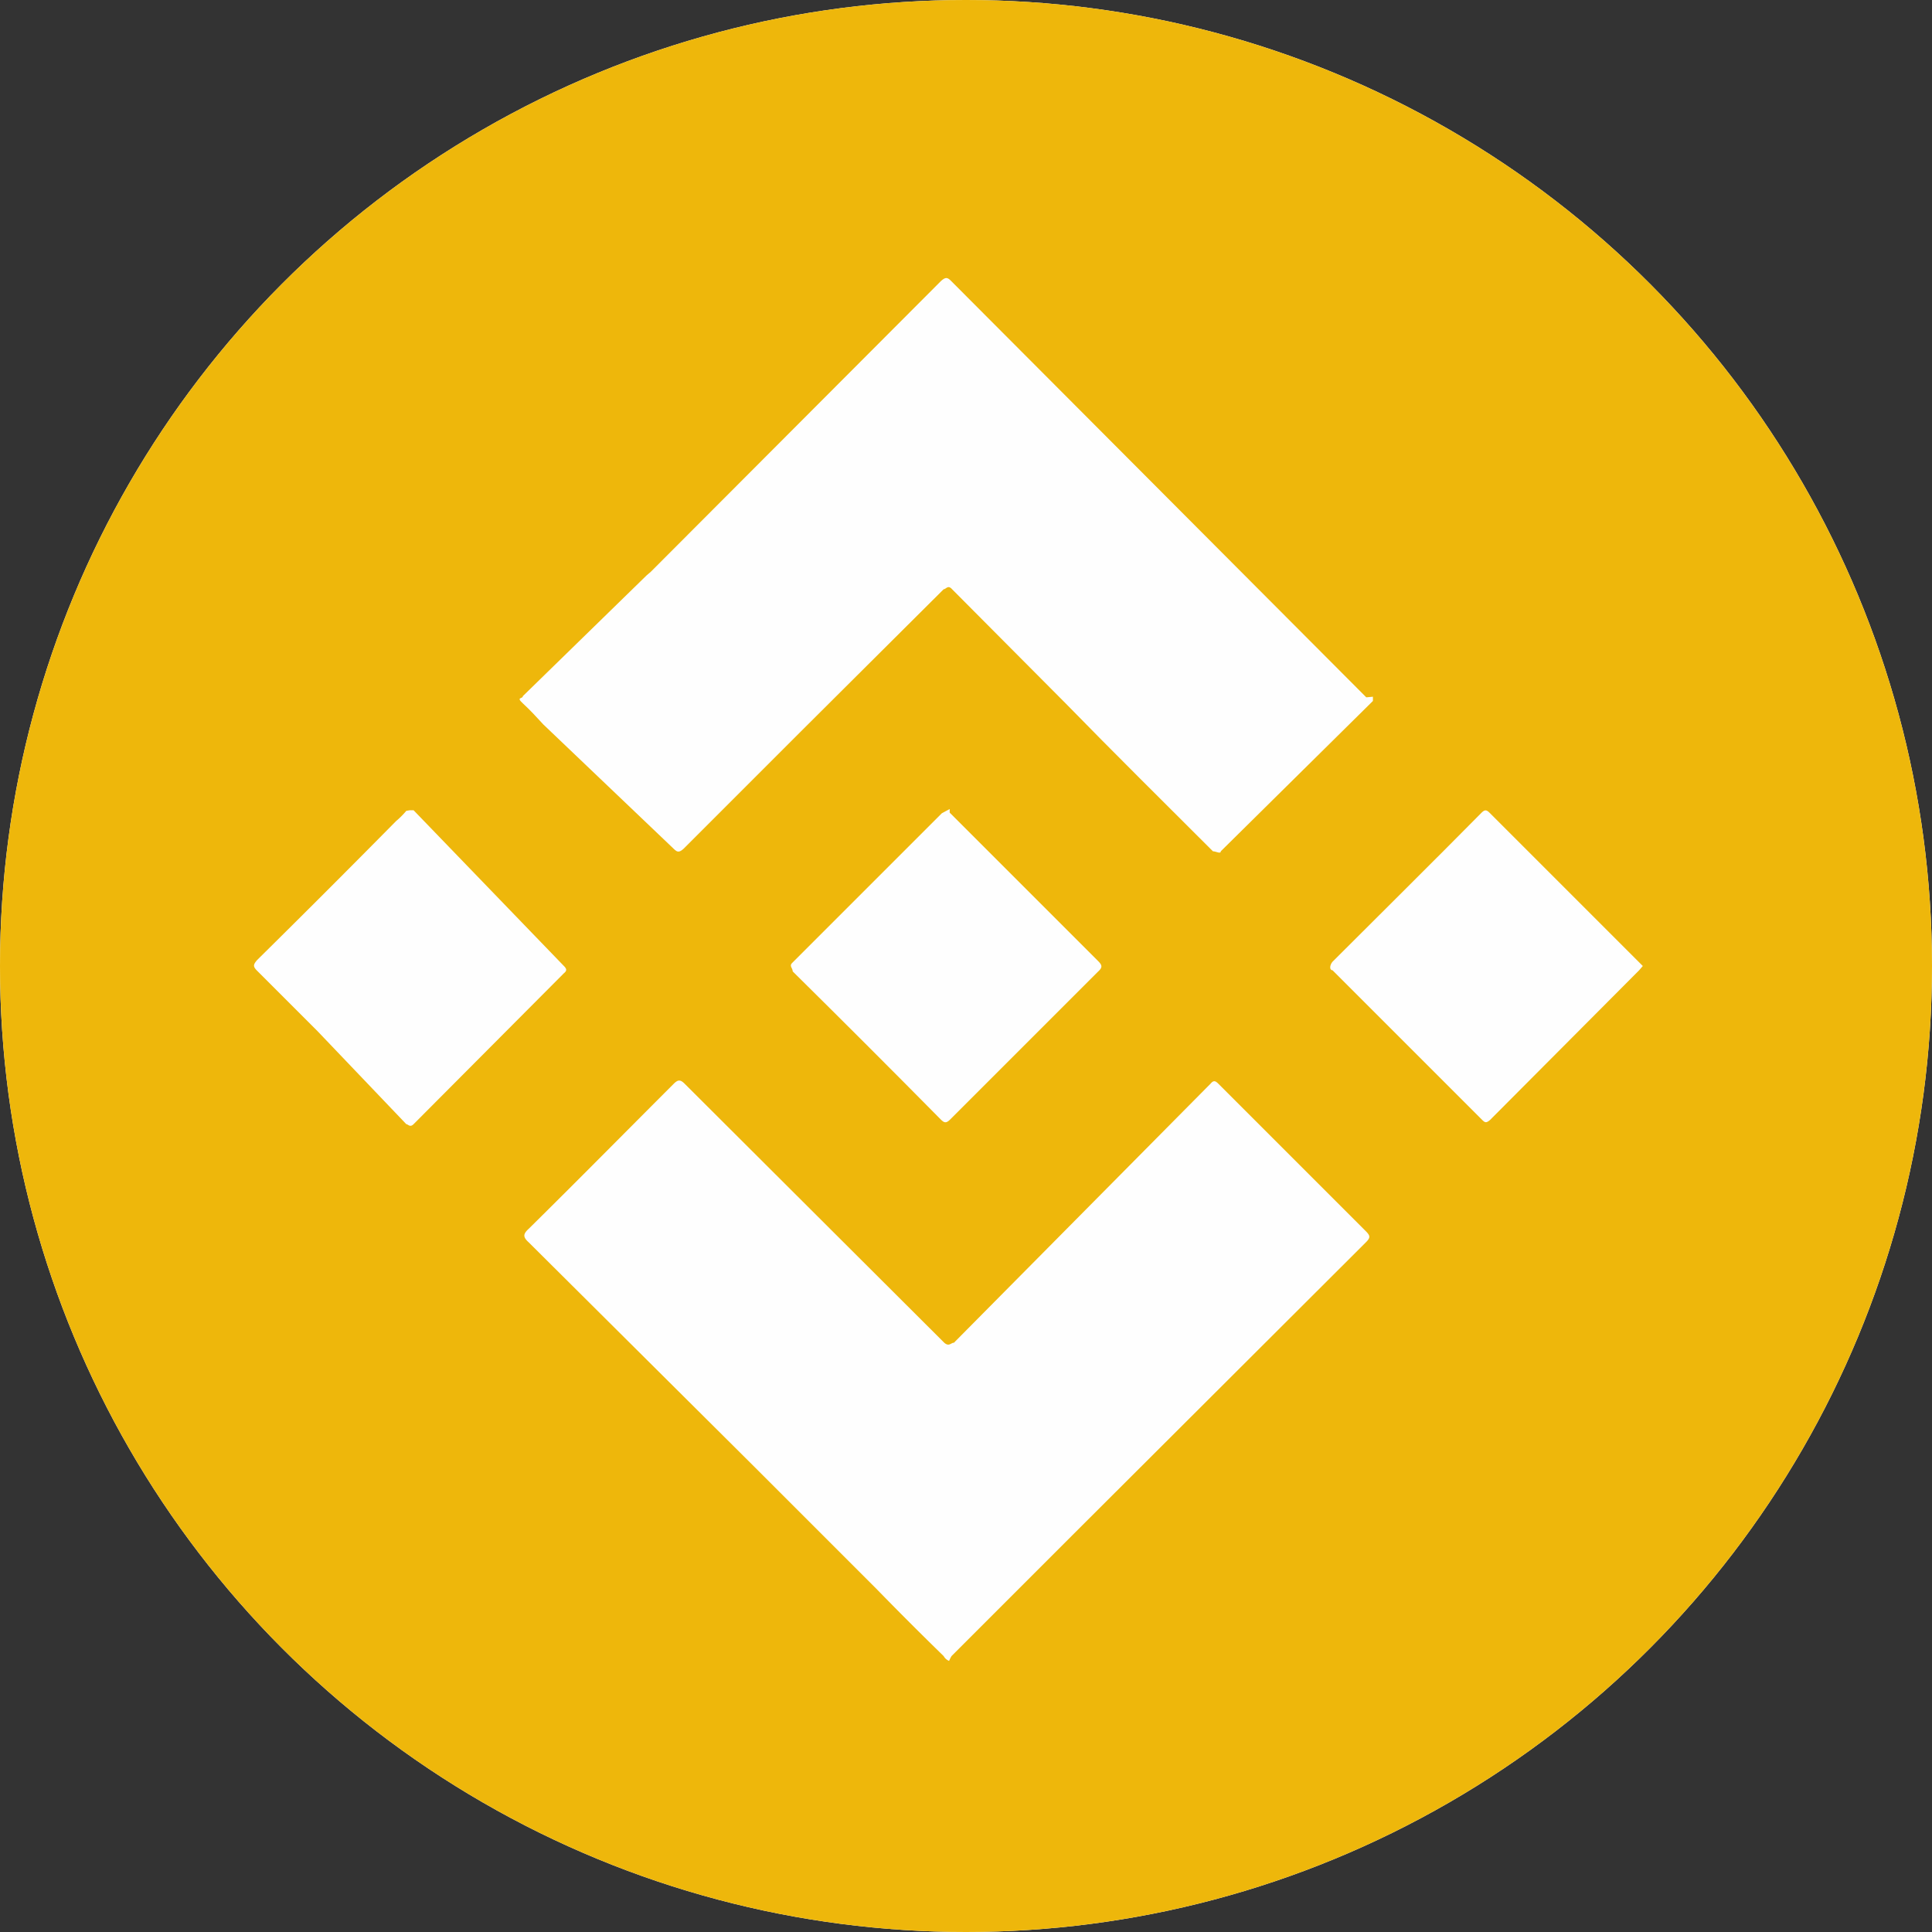<svg id="Layer_1" data-name="Layer 1" xmlns="http://www.w3.org/2000/svg" xmlns:xlink="http://www.w3.org/1999/xlink" viewBox="0 0 32 32"><rect x="0" y="0" width="32" height="32" fill="#333333" stroke="none"/><defs><style>.cls-1{fill:none;}.cls-2{clip-path:url(#clip-path);}.cls-3{fill:#fdfdfd;}.cls-4{fill:#eeb70b;}.cls-5{fill:#fefefe;}</style><clipPath id="clip-path"><circle class="cls-1" cx="16" cy="16" r="16"/></clipPath></defs><g class="cls-2"><path class="cls-3" d="M15.69,34.4H-2.6c-.09,0-.11,0-.11-.12V-2.29c0-.09,0-.12.11-.12q18.3,0,36.58,0c.1,0,.12,0,.12.12V34.29c0,.09,0,.12-.12.12Z"/><path class="cls-4" d="M15.44,33.28A17.27,17.27,0,1,1,33,16.29,17.26,17.26,0,0,1,15.44,33.28Z"/><path class="cls-5" d="M15.72,27.51a.18.18,0,0,1-.09-.08c-.38-.37-.75-.74-1.12-1.12l-2-2L8.76,20.58c-.1-.09-.1-.14,0-.23.81-.8,1.6-1.6,2.4-2.4.07-.07.11-.07.18,0l4.3,4.29c.08.07.11,0,.16,0L20,18l.05-.05c.05-.06.08-.05.13,0l1.14,1.14,1.3,1.3c.08.08.08.11,0,.19l-4.86,4.85-2,2A.6.6,0,0,0,15.72,27.51Z"/><path class="cls-5" d="M22.74,11.54s0,.05,0,.07L20.22,14.1c0,.05-.08,0-.13,0-.81-.81-1.63-1.62-2.43-2.44l-1.89-1.9c-.07-.08-.1,0-.14,0l-2.39,2.38-1.92,1.92c-.07.06-.1.06-.16,0L9,12c-.11-.12-.22-.24-.34-.35s0-.07,0-.12l2.05-2,.07-.06,4.81-4.82c.07-.06.1-.06.16,0l6.88,6.9Z"/><path class="cls-5" d="M6.79,13.42s0,0,.06,0L9.34,16c.05.05.05.08,0,.12l-2.49,2.5c-.06.06-.09,0-.12,0L5.26,17.08l-1-1c-.07-.07-.07-.1,0-.18.77-.76,1.54-1.53,2.3-2.3a1.37,1.37,0,0,0,.17-.17Z"/><path class="cls-5" d="M15.73,13.4l0,.06,2.46,2.46c.06.06.08.1,0,.17l-2.45,2.45c-.07.07-.1.06-.16,0-.81-.82-1.63-1.64-2.45-2.45,0-.06-.07-.09,0-.15l2.47-2.47Z"/><path class="cls-5" d="M27.21,16l-.06.07-2.47,2.48c-.06.05-.08.05-.13,0l-2.48-2.48c-.05,0-.05-.08,0-.14.82-.82,1.65-1.64,2.47-2.47.05-.05.08-.05.13,0l2.47,2.47Z"/></g></svg>